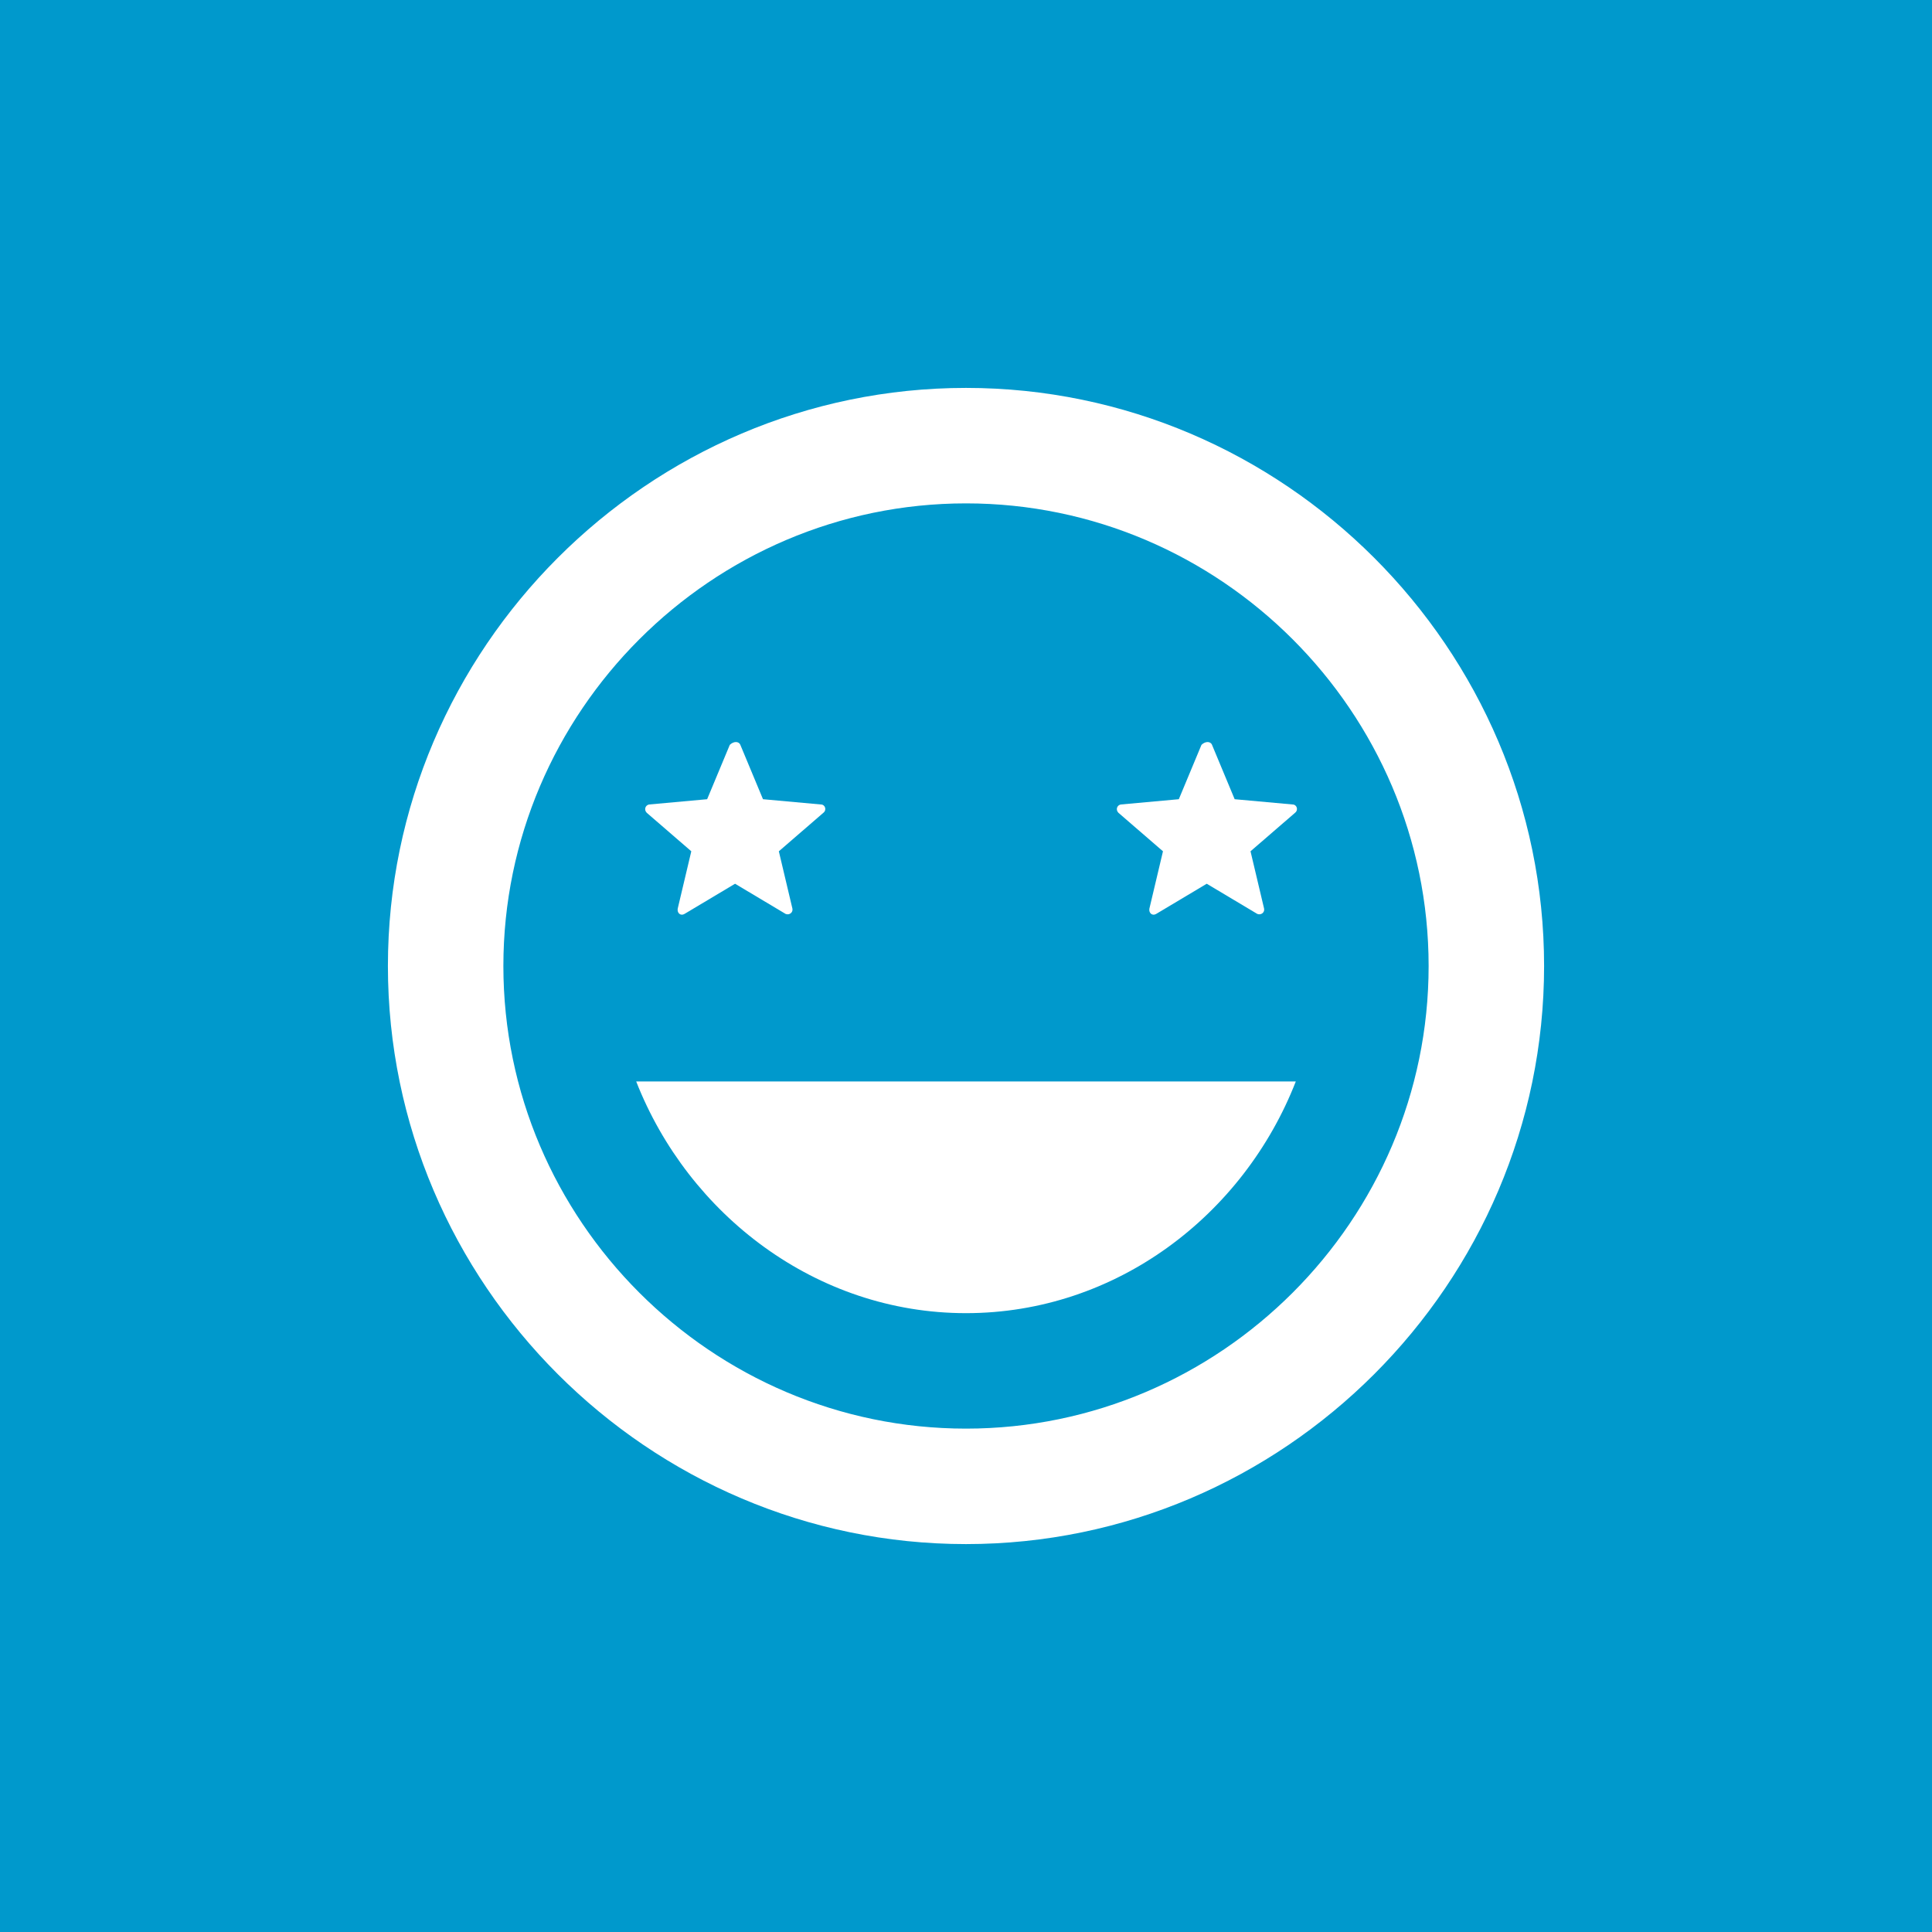 <?xml version="1.0" encoding="utf-8"?>
<!-- Generator: Adobe Illustrator 18.0.0, SVG Export Plug-In . SVG Version: 6.00 Build 0)  -->
<!DOCTYPE svg PUBLIC "-//W3C//DTD SVG 1.1//EN" "http://www.w3.org/Graphics/SVG/1.1/DTD/svg11.dtd">
<svg version="1.1" id="Layer_1" xmlns="http://www.w3.org/2000/svg" xmlns:xlink="http://www.w3.org/1999/xlink" x="0px" y="0px"
	 viewBox="0 0 256 256" enable-background="new 0 0 256 256" xml:space="preserve">
<title>59</title>
<path fill="#0099CC" d="M0,0h256v256H0V0"/>
<g>
	<g id="keyboard-alt">
		<path fill="#FFFFFF" d="M385.9-102.1c6.1,0,11.5-5.4,11.5-11.5c0-6.1-5.4-11.5-11.5-11.5s-11.5,5.4-11.5,11.5
			C374.4-107.4,379.8-102.1,385.9-102.1z M332.3-102.1c6.1,0,11.5-5.4,11.5-11.5c0-6.1-5.4-11.5-11.5-11.5s-11.5,5.4-11.5,11.5
			C320.8-107.4,326.1-102.1,332.3-102.1z M359.1-48.4c19.9,0,36.8-13,43.7-30.7h-87.4C322.3-61.5,339.2-48.4,359.1-48.4z M359.1-171
			c-42.1,0-76.6,34.5-76.6,76.6s34.5,76.6,76.6,76.6s76.6-34.5,76.6-76.6S401.2-171,359.1-171z M359.1-33.1
			c-33.7,0-61.3-27.6-61.3-61.3s27.6-61.3,61.3-61.3s61.3,27.6,61.3,61.3S392.8-33.1,359.1-33.1z"/>
	</g>
</g>
<g>
	<g>
		<g>
			<path fill="#FFFFFF" d="M-160.5-212.4c6.1,0,11.1-4.9,11.1-11.1c0-6.1-4.9-11.1-11.1-11.1s-11.1,4.9-11.1,11.1
				C-171.6-217.4-166.6-212.4-160.5-212.4z"/>
			<path fill="#FFFFFF" d="M-108.9-212.4c6.1,0,11.1-4.9,11.1-11.1c0-6.1-4.9-11.1-11.1-11.1s-11.1,4.9-11.1,11.1
				C-120-217.4-115-212.4-108.9-212.4z"/>
			<path fill="#FFFFFF" d="M-134.7-175.6c-10.9,0-20.3-6-25.4-14.7h-12.3c5.9,15.1,20.6,25.8,37.7,25.8s31.8-10.7,37.7-25.8h-12.3
				C-114.4-181.5-123.8-175.6-134.7-175.6z"/>
			<path fill="#FFFFFF" d="M-134.8-278.8c-40.7,0-73.6,33-73.6,73.7s33,73.7,73.6,73.7c40.8,0,73.8-33,73.8-73.7
				S-94-278.8-134.8-278.8z M-134.7-146.1c-32.6,0-59-26.4-59-59s26.4-59,59-59s59,26.4,59,59S-102.1-146.1-134.7-146.1z"/>
		</g>
	</g>
</g>
<g>
	<path fill="#FFFFFF" d="M101.6-185.5c0-6.1,4.9-11,11-11c6.1,0,11,4.9,11,11c0,1.7-1.4,3.2-3.2,3.2s-3.2-1.4-3.2-3.2
		c0-2.6-2.1-4.7-4.7-4.7c-2.6,0-4.7,2.1-4.7,4.7c0,1.7-1.4,3.2-3.2,3.2S101.6-183.8,101.6-185.5z M45.5-185.8c0-6.1,4.9-11,11-11
		c6.1,0,11,4.9,11,11c0,1.7-1.4,3.2-3.2,3.2c-1.7,0-3.2-1.4-3.2-3.2c0-2.6-2.1-4.7-4.7-4.7c-2.6,0-4.7,2.1-4.7,4.7
		c0,1.7-1.4,3.2-3.2,3.2C47-182.7,45.5-184.1,45.5-185.8z"/>
</g>
<g>
	<g>
		<g>
			<path fill="#FFFFFF" d="M83.3-141.5c-10.9,0-20.3-6-25.4-14.7H45.5c5.9,15.1,20.6,25.8,37.7,25.8s31.8-10.7,37.7-25.8h-12.3
				C103.6-147.5,94.2-141.5,83.3-141.5z"/>
			<path fill="#FFFFFF" d="M83.2-244.7c-40.7,0-73.6,33-73.6,73.7s33,73.7,73.6,73.7c40.8,0,73.8-33,73.8-73.7S124-244.7,83.2-244.7
				z M83.3-112.1c-32.6,0-59-26.4-59-59s26.4-59,59-59s59,26.4,59,59S115.9-112.1,83.3-112.1z"/>
		</g>
	</g>
</g>
<g>
	<path fill="#FFFFFF" d="M-232.7,191.4c39.9,0,72.2-32.3,72.2-72.2S-192.8,47-232.7,47s-72.2,32.3-72.2,72.2
		S-272.5,191.4-232.7,191.4z M-232.7,60.5c32.4,0,58.6,26.3,58.6,58.6s-26.3,58.6-58.6,58.6s-58.6-26.3-58.6-58.6
		S-265.1,60.5-232.7,60.5z M-232.7,131.4c16.3,0,31.9-4.3,45.1-12c-2.1,25.2-21.6,44.9-45.1,44.9c-23.5,0-43.1-19.7-45.1-44.9
		C-264.6,127.1-249,131.4-232.7,131.4z M-268.8,96.6c0,7.5,4,13.5,9,13.5c5,0,9-6.1,9-13.5c0-7.5-4-13.5-9-13.5
		C-264.7,83.1-268.8,89.2-268.8,96.6z M-214.6,96.6c0,7.5,4,13.5,9,13.5s9-6.1,9-13.5c0-7.5-4-13.5-9-13.5S-214.6,89.2-214.6,96.6z"
		/>
</g>
<g>
	<path fill="#FFFFFF" d="M160.6,98.7l3,7.2l7.7,0.7c0.5,0,0.8,0.7,0.3,1.1l-5.9,5.1l1.8,7.6c0.1,0.5-0.4,0.9-0.9,0.7l-6.7-4l-6.7,4
		c-0.5,0.3-1-0.1-0.9-0.7l1.8-7.6l-5.9-5.1c-0.4-0.4-0.2-1,0.3-1.1l7.7-0.7l3-7.2C159.7,98.2,160.4,98.2,160.6,98.7L160.6,98.7z"/>
</g>
<g>
	<g id="keyboard-alt_1_">
		<path fill="#FFFFFF" d="M128,174c19.9,0,36.8-13,43.7-30.7H84.3C91.2,160.9,108.1,174,128,174z M128,51.4
			c-42.1,0-76.6,34.5-76.6,76.6s34.5,76.6,76.6,76.6s76.6-34.5,76.6-76.6S170.1,51.4,128,51.4z M128,189.3
			c-33.7,0-61.3-27.6-61.3-61.3S94.3,66.7,128,66.7s61.3,27.6,61.3,61.3S161.7,189.3,128,189.3z"/>
	</g>
</g>
<g>
	<path fill="#FFFFFF" d="M98.1,98.7l3,7.2l7.7,0.7c0.5,0,0.8,0.7,0.3,1.1l-5.9,5.1l1.8,7.6c0.1,0.5-0.4,0.9-0.9,0.7l-6.7-4l-6.7,4
		c-0.5,0.3-1-0.1-0.9-0.7l1.8-7.6l-5.9-5.1c-0.4-0.4-0.2-1,0.3-1.1l7.7-0.7l3-7.2C97.2,98.2,97.9,98.2,98.1,98.7L98.1,98.7z"/>
</g>
</svg>
